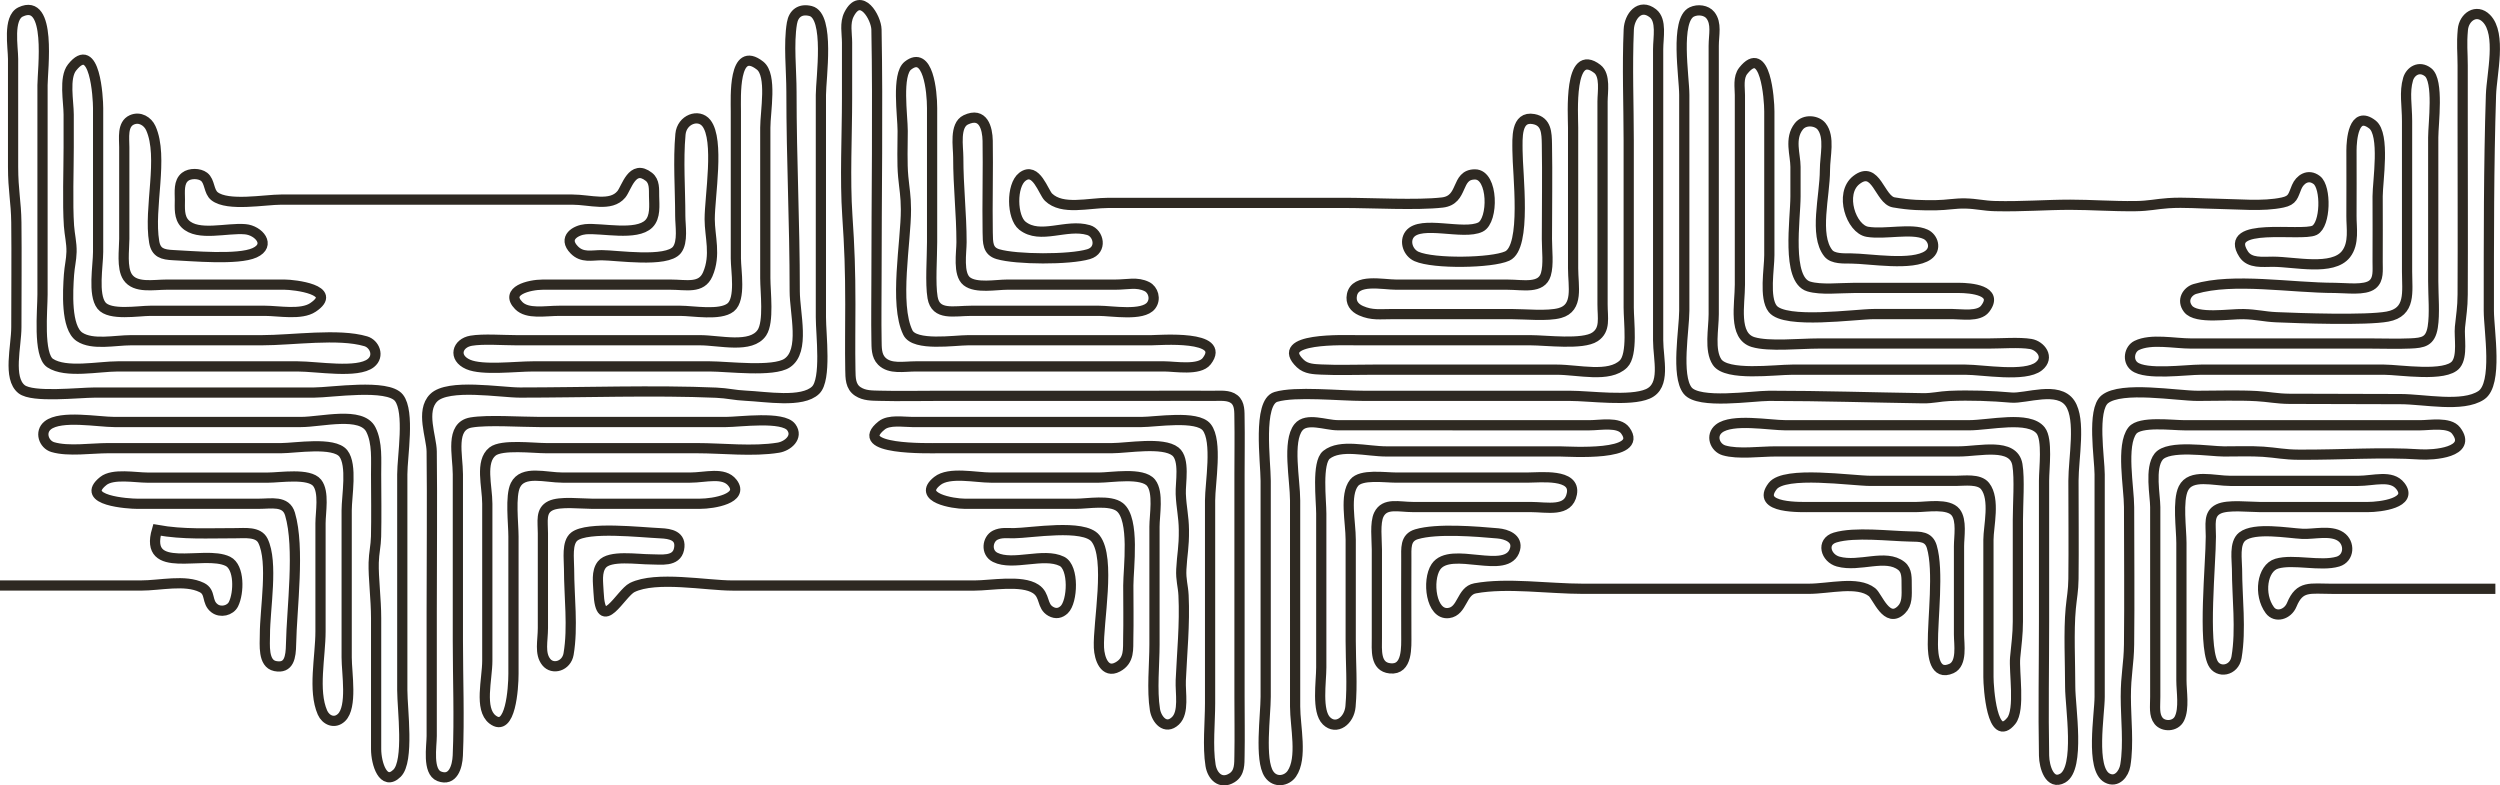 <?xml version="1.0" encoding="UTF-8" standalone="no"?>
<!-- Created with Inkscape (http://www.inkscape.org/) -->

<svg
   version="1.1"
   id="svg1"
   width="244.612"
   height="76.836"
   viewBox="0 0 244.612 76.836"
   xmlns="http://www.w3.org/2000/svg"
   xmlns:svg="http://www.w3.org/2000/svg">
  <defs
     id="defs1" />
  <g
     id="g1"
     transform="translate(-2.56,-49.248)">
    <path
       style="fill:none;stroke:#2e2922"
       d="m 2.56,106.538 h 13.76 c 1.942,0 4.337,-0.611 5.978,0.193 0.94,0.461 0.426,1.408 1.254,2.037 0.588,0.447 1.537,0.233 1.854,-0.411 0.547,-1.11 0.599,-3.621 -0.549,-4.185 -2.335,-1.149 -8.255,1.432 -6.938,-3.073 2.582,0.47 5.004,0.314 7.68,0.32 0.91,0.002 2.233,-0.18 2.687,0.742 1.029,2.091 0.192,6.654 0.193,9.178 4.37e-4,0.968 -0.213,2.831 1.001,3.08 1.386,0.283 1.534,-0.909 1.557,-2.12 0.067,-3.526 0.88,-9.451 -0.1,-12.752 -0.4,-1.349 -1.811,-1.007 -3.098,-1.007 -3.934,-0.002 -7.903,0 -11.84,0 -0.83,0 -5.745,-0.303 -3.327,-2.231 0.946,-0.754 3.14,-0.329 4.287,-0.329 H 28.8 c 1.162,0 4.011,-0.472 4.791,0.513 0.715,0.903 0.329,2.868 0.329,3.967 v 10.56 c 0,2.488 -0.755,5.797 0.193,7.952 0.32,0.728 1.17,1.133 1.854,0.488 C 37.059,118.43 36.48,115.109 36.48,113.578 V 99.178 c 0,-1.382 0.569,-4.433 -0.329,-5.567 -0.925,-1.168 -4.716,-0.513 -6.071,-0.513 -4.404,0 -9.072,0 -13.44,0 -1.331,0 -2.157,0 -3.52,0 -1.592,0 -3.879,0.348 -5.393,-0.102 C 6.842,92.733 6.424,91.513 7.233,90.867 8.509,89.85 12.178,90.538 13.76,90.538 H 32 c 2.022,0 5.931,-1.064 6.848,0.742 0.654,1.287 0.505,3.021 0.512,4.378 0.009,1.767 0.038,4.366 -0.004,6.08 -0.023,0.946 -0.206,1.587 -0.232,2.56 -0.039,1.468 0.237,3.569 0.237,5.44 0,4.263 -0.009,8.539 0,12.8 0.003,1.444 0.715,3.673 2.047,2.365 1.206,-1.183 0.513,-6.274 0.513,-8.125 V 95.658 c 0,-1.742 0.755,-6.118 -0.329,-7.487 C 40.484,86.773 34.986,87.658 33.28,87.658 H 11.84 c -1.565,0 -6.083,0.53 -7.167,-0.329 C 3.307,86.247 4.16,83.139 4.16,81.258 4.16,77.964 4.196,74.256 4.159,71.018 4.135,68.958 3.84,67.886 3.84,65.578 c -2.518e-4,-3.917 0,-6.829 0,-10.56 0,-1.145 -0.524,-4.009 0.741,-4.605 C 7.651,48.966 6.72,56.103 6.72,57.578 v 20.48 c 0,1.537 -0.443,5.921 0.742,6.711 1.531,1.022 4.748,0.329 6.618,0.329 h 17.6 c 1.914,0 5.862,0.712 7.167,-0.329 0.868,-0.692 0.352,-1.878 -0.494,-2.129 C 35.683,81.847 31.18,82.538 28.16,82.538 h -12.8 c -1.532,0 -3.758,0.51 -5.018,-0.329 -1.357,-0.904 -1.142,-4.487 -1.033,-6.071 0.057,-0.833 0.23,-1.433 0.25,-2.24 0.022,-0.898 -0.19,-1.678 -0.25,-2.56 C 9.161,69.185 9.28,65.816 9.28,63.658 c 0,-1.223 0,-1.968 0,-3.2 0,-1.262 -0.472,-3.598 0.329,-4.607 C 11.856,53.021 12.16,58.861 12.16,59.818 v 14.08 c 0,1.335 -0.523,4.171 0.329,5.247 0.805,1.016 3.609,0.513 4.791,0.513 h 11.2 c 1.334,0 3.554,0.439 4.698,-0.329 2.566,-1.721 -1.83,-2.231 -2.778,-2.231 -3.84,-2.44e-4 -7.68,0 -11.52,0 -1.303,0 -3.085,0.377 -3.831,-0.742 C 14.452,75.461 14.72,73.683 14.72,72.618 c 0,-2.918 -0.006,-6.034 0,-8.96 0.002,-0.888 -0.222,-2.253 0.74,-2.681 0.783,-0.348 1.553,0.143 1.854,0.808 1.285,2.839 -0.23,7.828 0.333,11.134 0.181,1.065 0.823,1.246 1.874,1.293 1.778,0.078 6.326,0.509 7.951,-0.231 1.638,-0.746 0.412,-2.186 -0.914,-2.304 -1.802,-0.16 -4.632,0.722 -5.885,-0.532 -0.619,-0.619 -0.513,-1.568 -0.513,-2.367 0,-0.77 -0.132,-1.726 0.513,-2.231 0.47,-0.369 1.393,-0.356 1.854,0 0.581,0.448 0.445,1.449 1.026,1.902 1.3,1.015 4.912,0.329 6.527,0.329 h 28.48 c 1.738,0 3.758,0.732 4.793,-0.513 0.523,-0.629 1.059,-2.999 2.694,-1.718 0.578,0.453 0.5,1.217 0.512,1.911 0.015,0.867 0.152,2.023 -0.512,2.687 -1.213,1.213 -4.619,0.388 -6.201,0.532 -0.933,0.085 -2.264,0.834 -1.092,2.028 0.779,0.794 1.712,0.511 2.685,0.513 1.44,0.003 6.347,0.754 7.351,-0.513 C 69.412,72.921 69.12,71.309 69.12,70.378 c 0,-2.594 -0.215,-5.424 0.019,-7.994 0.132,-1.452 1.776,-2.046 2.532,-1.093 C 72.979,62.938 72,68.441 72,70.698 c 0,1.684 0.63,3.507 -0.193,5.393 -0.626,1.434 -2.098,1.007 -3.647,1.007 -4.149,2.64e-4 -8.334,-0.009 -12.48,0 -1.367,0.003 -3.77,0.615 -2.365,2.047 0.854,0.871 2.561,0.513 3.965,0.513 0.969,0 1.6,0 2.56,0 2.687,0 6.483,0 9.28,0 1.257,0 3.888,0.494 4.927,-0.329 C 75.072,78.517 74.56,75.7 74.56,74.538 V 60.138 c 0,-1.329 -0.273,-6.54 2.367,-4.471 1.2,0.94 0.513,4.503 0.513,6.071 0,2.265 0,4.805 0,7.04 0,1.136 0,1.808 0,2.88 0,1.432 0,3.317 0,4.8 0,1.382 0.38,4.275 -0.329,5.338 -1.055,1.582 -4.129,0.742 -6.071,0.742 H 53.12 c -1.322,0 -3.285,-0.153 -4.461,0.047 -1.365,0.233 -1.792,1.664 -0.291,2.32 1.392,0.609 4.62,0.193 6.353,0.193 5.893,0 11.256,0 17.28,0 1.748,0 6.214,0.582 7.578,-0.329 C 81.356,83.583 80.32,79.901 80.32,77.738 80.32,70.807 80,65.096 80,58.218 c 0,-2.056 -0.292,-4.71 0.047,-6.701 0.165,-0.967 0.825,-1.443 1.827,-1.191 1.904,0.478 1.006,6.612 1.006,8.212 v 21.76 c 0,1.668 0.561,6.071 -0.513,7.122 -1.307,1.28 -4.882,0.631 -6.847,0.545 -1.082,-0.047 -1.753,-0.245 -2.88,-0.295 -5.968,-0.261 -13.122,-0.013 -19.2,-0.013 -1.898,0 -7.037,-0.897 -8.447,0.513 -1.296,1.296 -0.211,3.836 -0.194,5.247 0.059,4.95 0.001,10.66 0.001,15.68 v 12.16 c 0,0.998 -0.439,3.494 0.74,3.948 1.338,0.516 1.766,-0.929 1.814,-2.028 0.161,-3.702 0.006,-7.49 0.006,-11.2 V 95.658 c 0,-1.898 -0.797,-4.716 1.299,-5.073 1.614,-0.275 4.863,-0.047 6.701,-0.047 6.059,0 12.752,0 18.24,0 1.316,0 5.568,-0.604 6.385,0.513 0.707,0.967 -0.353,1.851 -1.271,2 -2.495,0.406 -5.454,0.047 -7.994,0.047 H 56 c -1.272,0 -4.339,-0.39 -5.247,0.329 C 49.506,94.415 50.24,96.818 50.24,98.538 v 15.36 c 0,1.81 -0.817,4.725 0.513,5.75 C 52.514,121.004 52.8,116.581 52.8,115.178 v -13.44 c 0,-1.275 -0.331,-3.953 0.193,-5.018 0.732,-1.488 2.949,-0.742 4.607,-0.742 h 12.48 c 1.516,0 3.302,-0.587 4.15,0.513 1.174,1.524 -1.832,2.047 -3.19,2.047 H 60.48 c -1.08,0 -3.146,-0.256 -4.058,0.193 -0.994,0.489 -0.739,1.514 -0.742,2.687 -0.006,3.083 0,6.195 0,9.28 0,1.273 -0.343,2.485 0.329,3.327 0.633,0.794 1.981,0.403 2.184,-0.785 0.447,-2.623 0.047,-5.64 0.047,-8.301 6.3e-5,-1.033 -0.244,-2.592 0.513,-3.191 1.28,-1.013 6.479,-0.409 8.445,-0.323 0.93,0.041 2.07,0.234 1.801,1.553 -0.261,1.276 -1.782,0.999 -2.76,1.001 -1.32,0.003 -4.031,-0.447 -4.791,0.513 -0.549,0.693 -0.364,1.746 -0.323,2.685 0.186,4.257 2.163,0.11 3.296,-0.445 2.336,-1.145 7.223,-0.193 9.818,-0.193 h 23.68 c 1.586,0 4.61,-0.575 5.979,0.329 0.97,0.641 0.559,1.688 1.481,2.203 0.496,0.277 0.94,0.174 1.307,-0.172 0.829,-0.781 0.981,-4.132 -0.229,-4.728 -1.796,-0.884 -4.77,0.475 -6.517,-0.386 -0.951,-0.469 -0.768,-1.795 0,-2.174 0.574,-0.283 1.142,-0.188 1.818,-0.193 1.641,-0.011 6.843,-0.937 7.991,0.513 1.527,1.928 0.229,8.256 0.335,10.687 0.046,1.053 0.558,2.569 1.826,1.893 1.193,-0.636 1.014,-1.78 1.043,-2.852 0.038,-1.44 0.005,-3.647 0.005,-5.12 0,-1.681 0.667,-6.486 -0.833,-7.671 -0.943,-0.745 -3.156,-0.329 -4.287,-0.329 H 96.96 c -1.132,-5.08e-4 -4.741,-0.593 -2.687,-2.231 1.159,-0.925 3.748,-0.329 5.247,-0.329 3.942,0 6.826,0 10.56,0 1.209,0 4.27,-0.549 5.111,0.513 0.745,0.941 0.329,3.157 0.329,4.287 v 11.52 c 0,1.982 -0.266,4.467 0.047,6.394 0.154,0.945 1.012,2.017 2,1.087 0.879,-0.827 0.472,-2.742 0.525,-3.961 0.115,-2.631 0.408,-5.524 0.271,-8.32 -0.047,-0.948 -0.271,-1.491 -0.217,-2.56 0.076,-1.478 0.272,-2.128 0.252,-3.84 -0.016,-1.354 -0.245,-2.128 -0.306,-3.52 -0.047,-1.07 0.436,-3.389 -0.526,-4.151 -1.227,-0.972 -4.701,-0.329 -6.207,-0.329 H 94.4 c -0.923,0 -8.633,0.214 -5.567,-2.231 0.721,-0.575 2.112,-0.329 3.007,-0.329 1.477,-9.8e-5 2.187,0 3.84,0 6.182,0 12.377,0 18.56,0 1.402,0 5.44,-0.688 6.391,0.513 1.081,1.365 0.329,5.478 0.329,7.167 v 19.84 c 0,1.885 -0.251,4.241 0.047,6.074 0.169,1.039 0.975,1.91 2.091,1.223 0.783,-0.482 0.725,-1.38 0.74,-2.177 0.035,-1.837 10e-4,-3.901 10e-4,-5.76 V 95.658 c 0,-1.756 0.031,-3.704 -10e-4,-5.44 -0.013,-0.665 0.049,-1.468 -0.512,-1.911 -0.543,-0.43 -1.38,-0.324 -2.047,-0.329 -2.04,-0.014 -4.335,-2.44e-4 -6.4,-2.44e-4 H 94.4 c -1.855,0 -3.928,0.044 -5.76,-0.005 -0.779,-0.021 -1.495,7.27e-4 -2.138,-0.417 -0.739,-0.48 -0.725,-1.33 -0.74,-2.139 -0.038,-2.033 -0.002,-4.34 -0.002,-6.4 0,-3.289 -0.082,-5.583 -0.291,-8.64 C 85.222,66.776 85.44,62.522 85.44,58.858 c 0,-1.763 -1.08e-4,-3.696 0,-5.44 5.8e-5,-0.888 -0.241,-1.909 0.193,-2.762 1.165,-2.288 2.664,0.334 2.685,1.482 0.148,7.828 0.002,16.422 0.002,24.32 0,1.972 -0.035,4.129 0.002,6.08 0.013,0.693 -0.026,1.509 0.512,2.047 0.814,0.814 2.155,0.513 3.327,0.513 0.969,6.3e-5 1.6,0 2.56,0 2.955,0 7.161,0 10.24,0 h 11.52 c 1.047,0 3.419,0.435 4.15,-0.513 2.009,-2.607 -4.699,-2.047 -5.43,-2.047 -2.175,0 -2.768,0 -4.8,0 -4.305,0 -8.797,0 -13.12,0 -1.321,0 -5.219,0.615 -5.887,-0.742 -1.37,-2.784 -0.178,-8.926 -0.193,-12.058 -0.006,-1.326 -0.151,-1.996 -0.265,-3.2 -0.127,-1.332 -0.054,-3.096 -0.054,-4.48 0,-1.497 -0.601,-5.518 0.513,-6.391 C 93.364,54.122 93.76,58.171 93.76,59.818 v 13.12 c 0,1.546 -0.186,4.053 0.047,5.421 0.307,1.804 2.082,1.299 3.793,1.299 H 110.08 c 1.265,0 4.292,0.548 5.11,-0.513 0.493,-0.64 0.202,-1.552 -0.411,-1.854 -0.982,-0.484 -1.876,-0.193 -3.098,-0.193 -3.518,0 -7.041,0 -10.56,0 -1.099,0 -3.064,0.387 -3.967,-0.329 C 96.275,76.074 96.64,73.955 96.64,72.938 c -8.99e-4,-2.815 -0.32,-5.356 -0.32,-8.32 -6.9e-5,-1.004 -0.389,-3.113 0.741,-3.645 1.71,-0.806 2.114,0.837 2.137,2.046 0.049,2.574 -0.046,6.385 0.003,8.96 0.019,1.023 -0.016,1.835 1.006,2.139 1.789,0.531 6.98,0.56 8.865,0 1.362,-0.404 0.994,-2.061 0,-2.357 -2.185,-0.649 -4.721,0.963 -6.48,-0.431 -1.039,-0.823 -1.096,-3.937 -2.6e-4,-4.781 1.347,-1.038 2.056,1.506 2.56,1.992 1.351,1.304 3.874,0.558 5.887,0.558 h 23.04 c 2.691,0 7.112,0.248 9.599,-0.035 2.14,-0.244 1.266,-2.75 3.201,-2.75 1.813,0 1.826,4.518 0.538,5.152 -1.67,0.822 -5.846,-0.708 -6.928,0.706 -0.542,0.709 -0.146,1.814 0.677,2.174 1.698,0.742 7.339,0.646 8.865,-0.044 1.938,-0.877 1.006,-8.096 1.007,-10.322 5.2e-4,-1.15 -0.18,-3.412 1.587,-3.08 1.247,0.235 1.271,1.355 1.291,2.44 0.055,2.937 10e-4,6.303 10e-4,9.28 0,1.148 0.182,2.515 -0.102,3.473 -0.431,1.453 -2.25,1.007 -3.738,1.007 H 139.2 c -1.368,0 -4.025,-0.639 -4.36,1.001 -0.15,0.738 0.225,1.259 0.887,1.548 1.082,0.473 1.833,0.328 3.153,0.33 3.893,0.006 7.647,0 11.52,0 1.377,0 3.574,0.23 4.781,-0.102 1.859,-0.51 1.299,-2.589 1.299,-4.378 V 61.738 c 0,-1.311 -0.455,-7.919 2.367,-5.75 0.819,0.629 0.513,2.277 0.513,3.19 v 8.96 c 0,3.625 0.002,7.255 0,10.88 -6.1e-4,1.337 0.311,2.489 -0.742,3.191 -1.2,0.801 -4.78,0.329 -6.298,0.329 h -16.96 c -1.224,0 -8.285,-0.297 -5.567,2.285 0.568,0.54 1.352,0.546 2.047,0.582 1.541,0.078 3.53,0.013 5.12,0.013 h 17.92 c 2.118,0 5.124,0.816 6.527,-0.558 0.937,-0.917 0.513,-4.153 0.513,-5.522 0,-5.282 0,-11.093 0,-16.32 0,-3.488 -0.155,-7.225 0.006,-10.879 0.056,-1.277 1.068,-2.606 2.361,-1.592 0.886,0.694 0.513,2.376 0.513,3.511 v 11.52 16.96 c 0,1.87 0.796,4.46 -1.007,5.247 -1.746,0.762 -5.654,0.193 -7.633,0.193 -3.869,0 -8.355,0 -12.16,0 -1.123,0 -1.803,0 -2.88,0 -1.54,0 -3.531,0 -5.12,0 -2.383,0 -6.683,-0.465 -8.593,0.102 -1.807,0.536 -1.007,6.335 -1.007,8.218 v 21.12 c 0,1.809 -0.616,6.186 0.329,7.577 0.601,0.885 1.731,0.672 2.222,-0.036 1.072,-1.544 0.329,-4.621 0.329,-6.581 V 98.218 c 0,-2.031 -0.784,-5.787 0.329,-7.166 0.79,-0.979 2.658,-0.198 3.831,-0.199 4.429,-0.003 8.954,0.005 13.44,0.005 3.733,0 7.467,0 11.2,0 1.075,0 2.857,-0.373 3.505,0.513 1.891,2.586 -5.501,2.047 -6.385,2.047 -5.393,0 -11.475,0 -16.96,0 -1.974,0 -4.52,-0.754 -5.887,0.329 -0.965,0.764 -0.513,4.455 -0.513,5.751 v 15.04 c 0,1.434 -0.462,4.296 0.513,5.245 0.958,0.933 2.225,-0.017 2.348,-1.407 0.195,-2.197 0.019,-4.265 0.019,-6.399 0,-1.626 0,-4.212 0,-5.76 0,-1.622 0,-2.328 0,-4.16 0,-1.754 -0.614,-4.376 0.329,-5.567 0.691,-0.873 2.965,-0.513 4.151,-0.513 H 152 c 1.269,0 4.737,-0.42 4.36,1.587 -0.345,1.832 -2.409,1.293 -4.04,1.293 -3.84,0 -7.68,-2.44e-4 -11.52,0 -1.374,8.8e-5 -2.741,-0.449 -3.327,0.742 -0.396,0.805 -0.193,2.472 -0.193,3.418 v 8.64 c 0.002,1.186 -0.192,2.832 1.293,2.988 1.728,0.181 1.587,-2.098 1.587,-3.308 0.001,-2.351 -0.016,-5.04 2.4e-4,-7.36 0.007,-1.054 -0.148,-2.115 1.007,-2.458 1.985,-0.589 5.848,-0.27 7.951,-0.083 0.846,0.075 1.96,0.491 1.681,1.54 -0.712,2.678 -6.315,-0.409 -7.751,1.743 -0.873,1.308 -0.481,4.748 1.259,4.512 1.374,-0.186 1.228,-2.167 2.591,-2.419 3.094,-0.572 7.221,0.045 10.541,0.045 h 22.08 c 2.047,0 4.782,-0.783 6.207,0.329 0.542,0.423 1.445,3.142 2.88,1.718 0.58,-0.576 0.523,-1.374 0.511,-2.366 -0.008,-0.69 0.055,-1.463 -0.511,-1.911 -1.55,-1.227 -4.084,0.147 -6.188,-0.431 -1.22,-0.335 -1.693,-1.939 -0.291,-2.357 1.909,-0.568 5.322,-0.138 7.312,-0.1 1.023,0.019 1.835,-0.016 2.139,1.006 0.694,2.339 0.084,6.982 0.102,9.553 0.007,1.05 0.164,3.098 1.819,2.361 1.078,-0.48 0.74,-2.384 0.74,-3.321 v -8.64 c 0,-0.931 0.292,-2.543 -0.329,-3.327 -0.716,-0.904 -2.823,-0.513 -3.831,-0.513 -3.581,0 -6.531,0 -10.24,0 -0.96,0 -5.564,0.203 -3.83,-2.047 1.171,-1.52 7.741,-0.513 9.59,-0.513 2.773,0 5.547,-0.001 8.32,0 0.842,3.81e-4 2.284,-0.228 2.871,0.513 1.008,1.272 0.329,3.951 0.329,5.247 0,4.358 0,8.9 0,13.44 0,1.004 0.359,6.588 2.231,4.285 0.888,-1.092 0.252,-4.828 0.383,-6.205 0.12,-1.261 0.264,-2.243 0.266,-3.52 0.005,-3.076 0,-6.778 0,-9.92 0,-1.546 0.186,-4.053 -0.047,-5.421 -0.375,-2.2 -3.736,-1.299 -5.713,-1.299 h -17.92 c -1.533,0 -3.704,0.305 -5.073,-0.102 -0.889,-0.264 -1.339,-1.456 -0.494,-2.129 1.276,-1.017 4.944,-0.329 6.527,-0.329 h 17.92 c 2.027,0 5.87,-0.953 7.031,0.513 0.694,0.877 0.329,3.705 0.329,4.927 v 13.76 c 0,4.369 -0.081,8.753 0.001,13.12 0.021,1.139 0.567,2.919 1.818,2.212 1.736,-0.981 0.74,-6.99 0.74,-8.932 0,-2.313 -0.157,-5.464 0.054,-7.68 0.102,-1.076 0.251,-1.733 0.264,-2.88 0.036,-3.039 0.001,-6.519 0.001,-9.6 0,-2.222 0.751,-5.96 -0.329,-7.578 -1.152,-1.727 -4.342,-0.447 -5.751,-0.57 -1.879,-0.164 -4.001,-0.25 -6.08,-0.159 -0.905,0.04 -1.64,0.239 -2.56,0.226 -4.948,-0.073 -9.853,-0.238 -15.04,-0.238 -1.631,0 -6.913,0.849 -7.991,-0.513 -1.152,-1.455 -0.328,-5.997 -0.328,-7.807 V 58.538 c 0,-1.783 -0.927,-7.339 0.741,-8.125 0.589,-0.278 1.416,-0.177 1.81,0.319 0.642,0.809 0.329,1.92 0.329,3.007 2.9e-4,4.48 0,8.96 0,13.44 v 12.8 c 0,1.429 -0.443,3.542 0.329,4.698 0.933,1.398 5.658,0.742 7.351,0.742 3.388,0 7.218,0 10.56,0 2.37,0 3.742,0 6.4,0 1.683,0 5.81,0.753 7.167,-0.329 1.095,-0.873 0.166,-2.022 -0.785,-2.184 -1.111,-0.189 -2.895,-0.047 -4.141,-0.047 h -16.64 c -1.827,0 -4.848,0.321 -6.381,-0.139 C 172.117,82.125 172.8,79.026 172.8,77.098 c 0,-1.483 0,-3.368 0,-4.8 0,-1.072 0,-1.744 0,-2.88 0,-2.235 0,-4.775 0,-7.04 0,-1.207 -0.002,-2.668 0,-3.84 10e-4,-0.724 -0.192,-1.711 0.329,-2.367 2.165,-2.727 2.551,2.774 2.551,3.967 v 14.08 c 0,1.335 -0.523,4.171 0.329,5.247 1.206,1.523 8.107,0.513 9.911,0.513 2.636,0 4.69,1.91e-4 7.68,0 0.885,-5.8e-5 2.566,0.296 3.19,-0.513 1.405,-1.823 -1.444,-2.045 -2.55,-2.047 -3.402,-0.007 -6.835,0 -10.24,0 -1.413,0 -3.263,0.22 -4.461,-0.139 -2.223,-0.666 -1.299,-6.589 -1.299,-8.821 0,-1.022 0,-1.884 0,-2.88 0,-1.197 -0.618,-2.774 0.329,-3.967 0.573,-0.722 1.763,-0.579 2.222,0 0.838,1.056 0.329,2.883 0.329,4.287 0,2.519 -1.082,6.346 0.329,8.127 0.452,0.57 1.524,0.508 2.231,0.513 1.832,0.013 6.014,0.762 7.536,-0.329 0.858,-0.614 0.481,-1.703 -0.251,-2.038 -1.379,-0.632 -3.939,0.043 -5.68,-0.24 -1.602,-0.26 -2.778,-3.743 -1.093,-5.063 1.95,-1.528 2.272,1.945 3.666,2.183 1.632,0.279 2.696,0.291 4.141,0.277 1.054,-0.011 1.863,-0.196 2.88,-0.171 1.071,0.026 1.803,0.231 2.88,0.257 2.663,0.065 4.974,-0.133 7.36,-0.133 2.053,0 4.094,0.163 6.4,0.136 1.323,-0.016 1.997,-0.208 3.2,-0.29 1.561,-0.107 3.245,0.043 4.8,0.064 2.05,0.027 4.441,0.285 6.381,-0.128 1.02,-0.217 1.012,-0.648 1.382,-1.524 0.308,-0.731 1.12,-1.321 1.964,-0.671 0.936,0.721 0.876,4.373 -0.229,4.917 -1.296,0.638 -9.025,-0.904 -6.928,2.332 0.601,0.927 1.859,0.739 2.87,0.741 2.119,0.004 5.841,0.919 7.143,-0.742 0.834,-1.064 0.524,-2.602 0.536,-3.738 0.019,-1.806 -0.003,-4.52 0.001,-6.4 0.002,-1.008 0.203,-3.971 2.047,-2.55 1.265,0.975 0.513,5.556 0.513,7.03 0,2.565 0.016,4.089 -2.5e-4,6.4 -0.006,0.828 0.129,1.723 -0.513,2.231 -0.755,0.598 -2.562,0.329 -3.647,0.329 -4.31,0 -9.959,-1.013 -13.713,0.102 -0.745,0.221 -1.323,1.107 -0.677,1.945 0.811,1.052 4.075,0.484 5.43,0.518 1.304,0.032 1.996,0.25 3.2,0.303 2.279,0.1 8.801,0.325 10.879,-0.06 2.326,-0.432 1.921,-2.399 1.921,-4.407 0,-4.905 0,-9.815 0,-14.72 0,-1.561 -0.278,-2.833 0.102,-4.113 0.227,-0.763 1.08,-1.344 1.945,-0.677 1.082,0.834 0.513,5.03 0.513,6.39 0,1.297 0,2 0,3.2 0,3.188 0,7.575 0,10.88 0,1.405 0.163,3.177 -0.047,4.474 -0.232,1.425 -0.931,1.545 -2.193,1.6 -1.31,0.057 -2.46,0.006 -3.84,0.006 -5.418,0 -12.041,0 -17.6,0 -1.643,0 -3.93,-0.501 -5.338,0.193 -0.705,0.348 -0.927,1.481 -0.228,2.038 1.118,0.891 5.046,0.329 6.527,0.329 h 17.92 c 1.494,0 6.028,0.754 7.031,-0.513 0.662,-0.836 0.291,-2.68 0.383,-3.647 0.115,-1.204 0.259,-1.874 0.265,-3.2 0.027,-5.564 2.5e-4,-11.374 2.5e-4,-16.96 0,-1.684 0,-3.808 0,-5.44 0,-1.319 -0.114,-2.06 0.019,-3.514 0.112,-1.231 1.329,-2.081 2.304,-1.093 1.501,1.522 0.513,5.453 0.447,7.487 -0.222,6.891 -0.21,14.154 -0.21,21.12 0,1.893 0.915,7.157 -0.742,8.263 -1.819,1.214 -5.6,0.377 -7.898,0.377 -3.592,0 -7.371,-0.012 -10.88,-0.029 -1.184,-0.006 -2.048,-0.202 -3.2,-0.266 -1.792,-0.1 -3.93,-0.025 -5.76,-0.025 -2.051,0 -7.453,-0.965 -9.087,0.329 C 207.214,89.335 208,94.118 208,95.658 v 21.76 c 0,1.742 -0.927,7.07 0.74,7.956 0.928,0.493 1.633,-0.41 1.772,-1.25 0.347,-2.093 0.047,-4.575 0.047,-6.706 8.4e-4,-2.177 0.296,-3.17 0.319,-5.12 0.051,-4.246 0.001,-9.134 0.001,-13.44 0,-1.892 -0.809,-6.051 0.329,-7.487 0.741,-0.936 3.858,-0.513 5.111,-0.513 2.126,0 4.643,0 6.72,0 2.405,0 3.784,0 6.4,0 h 9.92 c 0.94,0 2.849,-0.346 3.51,0.513 1.649,2.145 -2.226,2.424 -3.51,2.339 -3.745,-0.249 -7.604,0.049 -11.84,0.028 -1.505,-0.007 -2.177,-0.199 -3.52,-0.291 -1.156,-0.079 -2.643,-0.029 -3.84,-0.029 -1.402,0 -5.44,-0.688 -6.391,0.513 -0.886,1.118 -0.329,3.815 -0.329,4.927 0,1.091 0,1.761 0,2.88 0,3.714 0,8.387 0,12.16 0,1.472 -0.003,2.182 0,3.52 0.002,0.969 -0.141,1.777 0.329,2.367 0.462,0.58 1.636,0.587 2.038,-0.228 C 216.3,118.556 216,116.905 216,115.818 v -13.44 c 0,-1.375 -0.394,-4.146 0.193,-5.338 0.722,-1.468 2.973,-0.742 4.607,-0.742 h 12.48 c 1.546,0 3.273,-0.625 4.15,0.513 1.267,1.643 -1.948,2.047 -3.19,2.047 h -10.56 c -1.08,0 -3.146,-0.256 -4.058,0.193 -0.994,0.489 -0.739,1.514 -0.742,2.687 -0.006,2.765 -0.79,10.383 0.193,12.378 0.514,1.042 2.09,0.791 2.32,-0.557 0.464,-2.723 0.047,-5.859 0.047,-8.621 6e-5,-0.897 -0.294,-2.552 0.513,-3.191 1.188,-0.941 4.464,-0.337 5.887,-0.266 1.108,0.055 2.755,-0.389 3.738,0.266 0.939,0.626 0.852,2.117 -0.266,2.449 -1.695,0.503 -4.37,-0.276 -5.985,0.203 -1.44,0.427 -1.796,3.03 -0.679,4.547 0.567,0.77 1.747,0.448 2.148,-0.525 0.783,-1.903 1.769,-1.563 3.923,-1.563 h 16"
       id="path1" />
  </g>
</svg>
